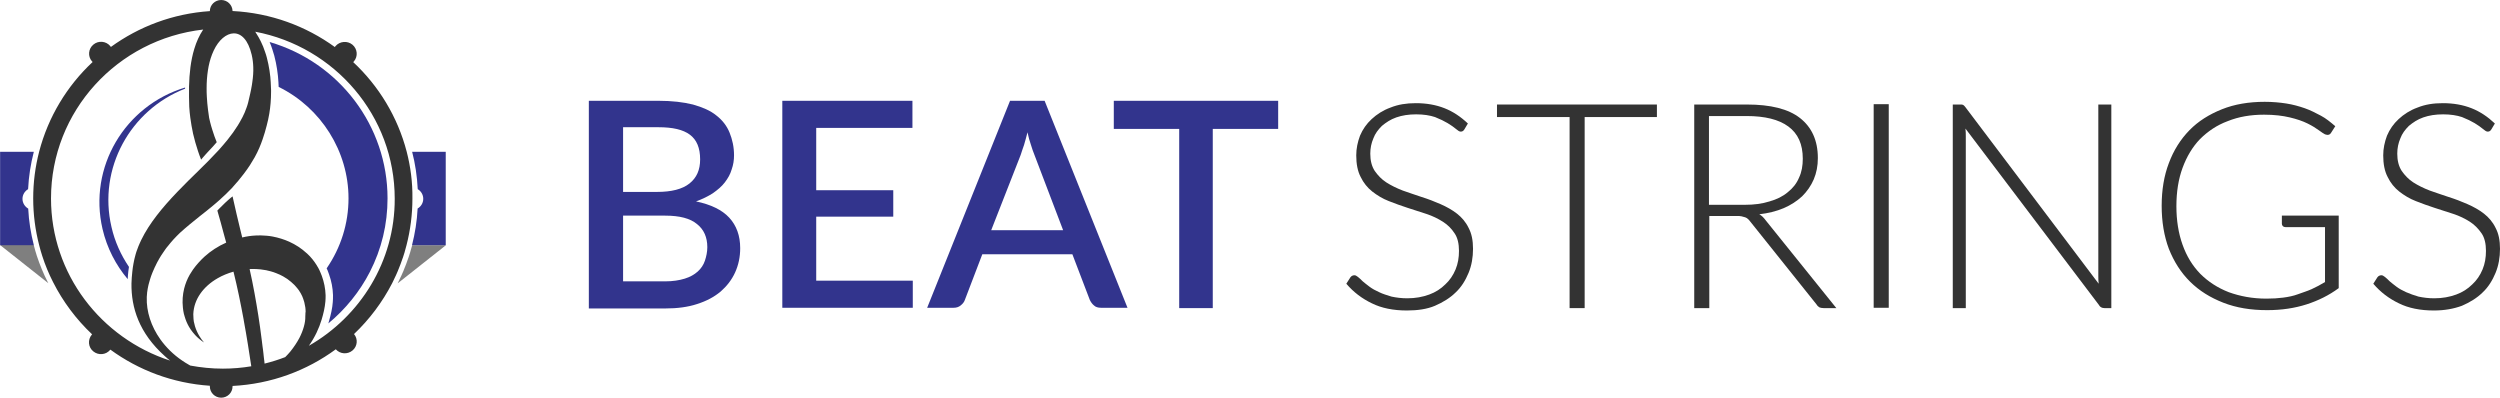 <svg width="245" height="39" viewBox="0 0 245 39" fill="none" xmlns="http://www.w3.org/2000/svg">
<path d="M143.517 12.667C143.416 12.833 143.316 12.899 143.148 12.899C143.014 12.899 142.879 12.8 142.678 12.633C142.477 12.467 142.208 12.268 141.872 12.069C141.537 11.87 141.134 11.671 140.631 11.472C140.127 11.306 139.523 11.206 138.785 11.206C138.047 11.206 137.409 11.306 136.839 11.505C136.268 11.704 135.832 12.003 135.429 12.335C135.06 12.7 134.758 13.098 134.59 13.563C134.389 14.028 134.288 14.526 134.288 15.057C134.288 15.721 134.422 16.285 134.724 16.75C135.026 17.182 135.396 17.58 135.865 17.879C136.335 18.178 136.872 18.443 137.476 18.676C138.08 18.875 138.684 19.107 139.322 19.306C139.96 19.506 140.564 19.738 141.168 20.003C141.772 20.269 142.309 20.568 142.779 20.933C143.248 21.298 143.651 21.763 143.92 22.327C144.222 22.892 144.356 23.556 144.356 24.386C144.356 25.216 144.222 26.012 143.92 26.743C143.618 27.473 143.215 28.137 142.644 28.668C142.107 29.199 141.403 29.631 140.631 29.963C139.859 30.295 138.919 30.428 137.879 30.428C136.537 30.428 135.396 30.195 134.456 29.731C133.483 29.266 132.644 28.635 131.939 27.805L132.342 27.174C132.442 27.041 132.577 26.975 132.744 26.975C132.845 26.975 132.946 27.041 133.08 27.141C133.214 27.241 133.382 27.407 133.55 27.573C133.751 27.739 133.953 27.905 134.221 28.104C134.489 28.303 134.792 28.469 135.161 28.635C135.496 28.801 135.933 28.934 136.369 29.067C136.839 29.166 137.342 29.233 137.913 29.233C138.718 29.233 139.423 29.1 140.06 28.867C140.698 28.635 141.201 28.303 141.638 27.872C142.074 27.473 142.409 26.975 142.644 26.411C142.879 25.846 142.98 25.249 142.98 24.585C142.98 23.888 142.846 23.29 142.544 22.858C142.242 22.394 141.873 22.029 141.403 21.73C140.933 21.431 140.396 21.165 139.792 20.966C139.188 20.767 138.584 20.568 137.946 20.369C137.308 20.169 136.704 19.937 136.1 19.705C135.496 19.472 134.959 19.14 134.489 18.775C134.02 18.41 133.617 17.912 133.348 17.348C133.046 16.783 132.912 16.053 132.912 15.223C132.912 14.559 133.046 13.928 133.281 13.297C133.55 12.667 133.919 12.136 134.422 11.671C134.926 11.206 135.53 10.808 136.268 10.542C137.006 10.243 137.812 10.11 138.751 10.11C139.792 10.11 140.731 10.276 141.57 10.608C142.409 10.94 143.148 11.438 143.852 12.102L143.517 12.667Z" fill="#333333"/>
<path d="M162.377 10.243V11.471H155.296V30.195H153.82V11.471H146.705V10.243H162.377Z" fill="#333333"/>
<path d="M167.512 21.165V30.195H166.035V10.243H171.203C173.519 10.243 175.264 10.675 176.405 11.571C177.546 12.467 178.15 13.762 178.15 15.488C178.15 16.252 178.016 16.949 177.747 17.58C177.479 18.21 177.076 18.775 176.606 19.24C176.103 19.704 175.499 20.103 174.794 20.402C174.089 20.7 173.284 20.899 172.411 20.999C172.646 21.132 172.848 21.331 173.015 21.564L179.962 30.195H178.721C178.553 30.195 178.419 30.162 178.318 30.129C178.217 30.062 178.116 29.996 178.016 29.83L171.539 21.73C171.472 21.63 171.371 21.53 171.304 21.464C171.237 21.398 171.136 21.331 171.035 21.298C170.935 21.265 170.801 21.232 170.666 21.198C170.532 21.165 170.364 21.165 170.163 21.165H167.512ZM167.512 20.07H171.002C171.908 20.07 172.68 19.97 173.418 19.738C174.123 19.538 174.727 19.24 175.197 18.841C175.7 18.443 176.069 17.978 176.304 17.414C176.573 16.849 176.673 16.219 176.673 15.555C176.673 14.127 176.204 13.098 175.264 12.401C174.324 11.704 172.948 11.372 171.17 11.372H167.478V20.07H167.512Z" fill="#333333"/>
<path d="M185.097 30.162H183.62V10.21H185.097V30.162Z" fill="#333333"/>
<path d="M192.379 10.276C192.446 10.309 192.513 10.376 192.614 10.508L205.669 27.805C205.635 27.539 205.635 27.24 205.635 26.975V10.243H206.91V30.195H206.239C206.105 30.195 206.004 30.162 205.937 30.129C205.87 30.096 205.769 30.029 205.702 29.896L192.614 12.6C192.648 12.866 192.648 13.131 192.648 13.397V30.195H191.372V10.243H192.111C192.211 10.243 192.312 10.243 192.379 10.276Z" fill="#333333"/>
<path d="M226.039 29.83C224.898 30.195 223.623 30.394 222.18 30.394C220.569 30.394 219.159 30.162 217.884 29.664C216.609 29.166 215.535 28.502 214.629 27.606C213.723 26.709 213.052 25.647 212.548 24.386C212.078 23.124 211.844 21.73 211.844 20.169C211.844 18.609 212.078 17.215 212.548 15.986C213.018 14.725 213.689 13.662 214.562 12.766C215.434 11.87 216.508 11.206 217.75 10.708C218.992 10.21 220.401 9.978 221.945 9.978C222.717 9.978 223.421 10.044 224.059 10.143C224.697 10.243 225.301 10.409 225.871 10.608C226.442 10.807 226.945 11.073 227.449 11.339C227.952 11.604 228.388 11.969 228.858 12.368L228.455 12.999C228.321 13.231 228.12 13.264 227.851 13.165C227.717 13.098 227.516 12.965 227.247 12.766C226.979 12.567 226.61 12.335 226.14 12.102C225.67 11.87 225.099 11.671 224.395 11.505C223.69 11.339 222.884 11.239 221.878 11.239C220.569 11.239 219.394 11.438 218.32 11.87C217.247 12.268 216.374 12.866 215.602 13.629C214.864 14.393 214.293 15.356 213.891 16.451C213.488 17.547 213.287 18.808 213.287 20.203C213.287 21.597 213.488 22.858 213.891 23.987C214.293 25.116 214.864 26.046 215.636 26.842C216.408 27.606 217.314 28.203 218.421 28.635C219.529 29.033 220.737 29.266 222.113 29.266C222.717 29.266 223.254 29.233 223.757 29.166C224.26 29.1 224.764 29 225.2 28.834C225.636 28.668 226.106 28.535 226.542 28.336C226.979 28.137 227.415 27.905 227.851 27.639V22.261H223.992C223.891 22.261 223.791 22.228 223.723 22.161C223.656 22.095 223.623 22.029 223.623 21.929V21.132H229.194V28.236C228.254 28.934 227.18 29.465 226.039 29.83Z" fill="#333333"/>
<path d="M244.161 12.667C244.06 12.833 243.96 12.899 243.792 12.899C243.658 12.899 243.523 12.8 243.322 12.633C243.121 12.467 242.852 12.268 242.517 12.069C242.181 11.87 241.778 11.671 241.275 11.472C240.771 11.306 240.167 11.206 239.429 11.206C238.691 11.206 238.053 11.306 237.483 11.505C236.912 11.704 236.476 12.003 236.073 12.335C235.704 12.7 235.402 13.098 235.234 13.563C235.033 14.028 234.932 14.526 234.932 15.057C234.932 15.721 235.066 16.285 235.368 16.75C235.67 17.182 236.04 17.58 236.509 17.879C236.979 18.178 237.516 18.443 238.12 18.676C238.724 18.875 239.328 19.107 239.966 19.306C240.604 19.506 241.208 19.738 241.812 20.003C242.416 20.269 242.953 20.568 243.423 20.933C243.892 21.298 244.295 21.763 244.564 22.327C244.866 22.892 245 23.556 245 24.386C245 25.216 244.866 26.012 244.564 26.743C244.262 27.473 243.859 28.137 243.288 28.668C242.751 29.199 242.047 29.631 241.275 29.963C240.469 30.262 239.563 30.428 238.523 30.428C237.181 30.428 236.04 30.195 235.1 29.731C234.127 29.266 233.288 28.635 232.583 27.805L232.986 27.174C233.086 27.041 233.221 26.975 233.388 26.975C233.489 26.975 233.59 27.041 233.724 27.141C233.858 27.241 234.026 27.407 234.194 27.573C234.395 27.739 234.597 27.905 234.865 28.104C235.134 28.303 235.436 28.469 235.805 28.635C236.174 28.801 236.577 28.934 237.013 29.067C237.483 29.166 237.986 29.233 238.557 29.233C239.362 29.233 240.067 29.1 240.704 28.867C241.342 28.635 241.845 28.303 242.282 27.872C242.718 27.473 243.053 26.975 243.288 26.411C243.523 25.846 243.624 25.249 243.624 24.585C243.624 23.888 243.49 23.29 243.188 22.858C242.886 22.427 242.517 22.029 242.047 21.73C241.577 21.431 241.04 21.165 240.436 20.966C239.832 20.767 239.228 20.568 238.59 20.369C237.952 20.169 237.348 19.937 236.744 19.705C236.14 19.472 235.603 19.14 235.134 18.775C234.664 18.41 234.261 17.912 233.993 17.348C233.69 16.783 233.556 16.053 233.556 15.223C233.556 14.559 233.69 13.928 233.925 13.297C234.194 12.667 234.563 12.136 235.066 11.671C235.57 11.206 236.174 10.808 236.912 10.542C237.65 10.243 238.456 10.11 239.396 10.11C240.436 10.11 241.376 10.276 242.215 10.608C243.054 10.94 243.792 11.438 244.497 12.102L244.161 12.667Z" fill="#333333"/>
<path d="M57.706 30.162V9.878H64.552C65.861 9.878 66.968 10.011 67.908 10.243C68.848 10.509 69.62 10.841 70.19 11.306C70.794 11.77 71.23 12.335 71.499 12.999C71.767 13.663 71.935 14.393 71.935 15.223C71.935 15.688 71.868 16.153 71.7 16.617C71.566 17.082 71.331 17.48 71.029 17.879C70.727 18.277 70.324 18.609 69.854 18.941C69.385 19.24 68.848 19.506 68.21 19.738C69.653 20.037 70.76 20.568 71.465 21.331C72.17 22.095 72.539 23.091 72.539 24.319C72.539 25.183 72.371 25.979 72.036 26.71C71.7 27.44 71.23 28.038 70.626 28.569C69.989 29.1 69.25 29.498 68.311 29.797C67.405 30.096 66.364 30.229 65.19 30.229H57.706V30.162ZM61.062 18.808H64.384C65.794 18.808 66.868 18.543 67.572 17.979C68.277 17.414 68.613 16.651 68.613 15.621C68.613 14.493 68.277 13.696 67.606 13.198C66.935 12.7 65.928 12.468 64.519 12.468H61.062V18.808ZM61.062 21.132V27.573H65.19C65.928 27.573 66.566 27.473 67.103 27.307C67.639 27.141 68.042 26.909 68.378 26.61C68.713 26.311 68.948 25.946 69.082 25.548C69.217 25.149 69.317 24.684 69.317 24.22C69.317 23.257 68.982 22.493 68.311 21.962C67.639 21.398 66.599 21.132 65.19 21.132H61.062Z" fill="#32348D"/>
<path d="M89.419 9.878V12.534H79.989V18.642H87.54V21.232H79.989V27.506H89.453V30.162H76.667V9.878H89.419Z" fill="#32348D"/>
<path d="M110.495 30.162H107.911C107.609 30.162 107.374 30.096 107.206 29.93C107.038 29.797 106.904 29.598 106.803 29.398L105.092 24.917H96.266L94.554 29.398C94.487 29.598 94.353 29.764 94.151 29.93C93.95 30.096 93.715 30.162 93.447 30.162H90.862L98.984 9.878H102.373L110.495 30.162ZM97.138 22.56H104.186L101.367 15.156C101.266 14.891 101.132 14.559 101.031 14.194C100.897 13.829 100.796 13.43 100.695 12.965C100.595 13.397 100.46 13.829 100.36 14.194C100.226 14.559 100.125 14.891 100.024 15.19L97.138 22.56Z" fill="#32348D"/>
<path d="M125.261 9.878V12.633H118.851V30.195H115.562V12.633H109.152V9.878H125.261Z" fill="#32348D"/>
<path d="M3.611 25.077C3.57 24.936 3.53 24.805 3.489 24.674C3.479 24.654 3.479 24.633 3.468 24.613C3.428 24.482 3.387 24.341 3.356 24.199C3.356 24.189 3.346 24.169 3.346 24.159C3.336 24.108 3.315 24.058 3.305 24.008C1.102 24.008 0 24.008 0 24.008C3.152 26.5 4.733 27.752 4.733 27.752C4.713 27.711 4.693 27.671 4.672 27.631C4.254 26.813 3.907 25.965 3.611 25.077Z" fill="#7F7F7F"/>
<path d="M40.223 24.623C40.213 24.653 40.203 24.674 40.203 24.704C40.152 24.875 40.101 25.047 40.04 25.218C40.029 25.249 40.019 25.279 40.009 25.299C39.876 25.693 39.734 26.076 39.57 26.46C39.56 26.48 39.55 26.5 39.55 26.52C39.489 26.672 39.417 26.833 39.346 26.985C39.315 27.045 39.285 27.106 39.254 27.176C39.203 27.277 39.162 27.378 39.111 27.479C39.071 27.57 39.02 27.661 38.979 27.752C38.979 27.762 38.968 27.762 38.968 27.772C38.968 27.772 40.55 26.53 43.702 24.028C43.702 24.028 42.6 24.028 40.397 24.028C40.336 24.219 40.285 24.421 40.223 24.623Z" fill="#7F7F7F"/>
<path d="M12.639 26.157C11.854 24.997 11.252 23.685 10.925 22.242C9.589 16.5 12.762 10.778 18.138 8.689C18.138 8.648 18.138 8.618 18.138 8.578C12.231 10.364 8.64 16.389 10.048 22.443C10.487 24.32 11.354 25.975 12.517 27.358C12.527 27.096 12.547 26.833 12.578 26.571C12.598 26.419 12.619 26.288 12.639 26.157Z" fill="#32348D"/>
<path d="M2.204 19.487C2.204 19.083 2.428 18.73 2.754 18.538C2.816 17.277 3.009 16.055 3.315 14.875H0.01V24.028C0.01 24.028 1.112 24.028 3.315 24.028C3.02 22.867 2.826 21.677 2.765 20.445C2.428 20.244 2.204 19.89 2.204 19.487Z" fill="#32348D"/>
<path d="M40.387 14.865C40.693 16.045 40.876 17.276 40.938 18.538C41.264 18.73 41.478 19.083 41.478 19.487C41.478 19.89 41.254 20.243 40.927 20.435C40.866 21.666 40.672 22.867 40.377 24.028C42.58 24.028 43.682 24.028 43.682 24.028V14.875H40.387V14.865Z" fill="#32348D"/>
<path d="M32.093 26.47L32.083 26.46V26.45L32.052 26.389C32.042 26.359 32.022 26.329 32.011 26.298C33.409 24.27 34.154 21.898 34.154 19.436C34.154 14.834 31.471 10.566 27.309 8.517L27.288 8.073C27.278 7.851 27.258 7.649 27.237 7.437C27.186 6.983 27.125 6.539 27.033 6.115C26.982 5.893 26.931 5.671 26.88 5.459C26.819 5.248 26.758 5.026 26.686 4.824C26.615 4.592 26.523 4.359 26.421 4.117C33.256 6.115 37.979 12.352 37.979 19.436C37.979 21.979 37.398 24.401 36.245 26.651C35.255 28.579 33.858 30.305 32.175 31.697C32.195 31.637 32.215 31.586 32.226 31.526C32.44 30.789 32.572 30.183 32.613 29.608C32.634 29.386 32.634 29.164 32.634 28.952V28.922V28.912C32.613 28.226 32.481 27.54 32.246 26.884L32.093 26.47Z" fill="#32348D"/>
<path d="M39.856 14.865C38.969 11.454 37.122 8.426 34.613 6.085C34.633 6.065 34.664 6.045 34.684 6.015C35.102 5.52 35.031 4.793 34.541 4.38C34.041 3.966 33.297 4.037 32.878 4.521C32.858 4.551 32.838 4.582 32.817 4.612C29.981 2.553 26.533 1.272 22.79 1.08C22.779 0.484 22.279 0 21.677 0C21.066 0 20.566 0.484 20.566 1.09C16.944 1.332 13.619 2.604 10.864 4.602C10.844 4.571 10.823 4.541 10.803 4.511C10.385 4.016 9.64 3.956 9.15 4.37C8.651 4.783 8.589 5.52 9.008 6.004C9.028 6.035 9.059 6.055 9.079 6.075C6.57 8.416 4.723 11.454 3.836 14.865C3.458 16.328 3.254 17.862 3.254 19.446C3.254 21.02 3.458 22.554 3.836 24.018C3.846 24.068 3.856 24.119 3.876 24.169C3.876 24.179 3.887 24.199 3.887 24.209C3.927 24.351 3.958 24.482 3.999 24.623C4.009 24.643 4.009 24.663 4.019 24.684C4.06 24.815 4.101 24.956 4.142 25.087C4.427 25.975 4.784 26.833 5.203 27.651C6.172 29.568 7.477 31.304 9.028 32.767C9.018 32.777 9.008 32.787 8.997 32.797C8.579 33.292 8.64 34.028 9.14 34.432C9.64 34.846 10.375 34.785 10.793 34.291C10.803 34.281 10.803 34.271 10.813 34.261C13.578 36.279 16.924 37.56 20.566 37.803C20.566 37.823 20.566 37.853 20.566 37.873C20.566 38.479 21.066 38.973 21.677 38.973C22.29 38.973 22.79 38.479 22.79 37.873C22.79 37.853 22.79 37.843 22.79 37.823C26.574 37.631 30.053 36.329 32.909 34.23C33.327 34.705 34.052 34.755 34.541 34.351C35.031 33.948 35.102 33.221 34.694 32.737C36.204 31.304 37.469 29.618 38.428 27.762C38.479 27.671 38.52 27.58 38.56 27.489C38.611 27.388 38.663 27.287 38.703 27.186C38.734 27.126 38.764 27.065 38.795 26.995C38.867 26.843 38.938 26.682 38.999 26.53C39.009 26.51 39.02 26.49 39.02 26.47C39.183 26.086 39.326 25.703 39.458 25.309C39.468 25.279 39.479 25.249 39.489 25.229C39.55 25.057 39.601 24.886 39.652 24.714C39.662 24.684 39.672 24.663 39.672 24.633C39.734 24.431 39.785 24.24 39.836 24.038C40.213 22.575 40.417 21.041 40.417 19.456C40.438 17.862 40.233 16.328 39.856 14.865ZM4.999 19.446C4.999 10.889 11.517 3.845 19.913 2.896C19.535 3.461 19.25 4.097 19.046 4.773C18.689 5.934 18.556 7.215 18.525 8.477C18.525 8.497 18.525 8.527 18.525 8.547C18.515 9.203 18.525 9.839 18.546 10.455C18.556 10.636 18.576 10.808 18.587 10.99C18.607 11.171 18.627 11.343 18.648 11.524C18.719 12.059 18.811 12.584 18.923 13.109C19.056 13.684 19.219 14.249 19.403 14.804C19.454 14.945 19.494 15.077 19.546 15.218C19.596 15.359 19.658 15.501 19.709 15.642C19.79 15.551 19.862 15.46 19.933 15.379C19.964 15.349 19.984 15.319 20.015 15.289C20.055 15.238 20.096 15.188 20.137 15.147C20.168 15.107 20.209 15.077 20.239 15.036C20.27 15.006 20.3 14.976 20.321 14.945C20.362 14.905 20.402 14.855 20.443 14.814C20.749 14.481 21.004 14.229 21.239 13.936C21.086 13.563 20.943 13.169 20.821 12.766C20.78 12.634 20.739 12.493 20.698 12.362C20.617 12.09 20.555 11.817 20.494 11.545C20.453 11.282 20.413 11.01 20.382 10.737C20.331 10.324 20.29 9.9 20.27 9.476C20.249 9.193 20.249 8.911 20.249 8.628C20.249 8.628 20.249 8.628 20.249 8.618C20.249 8.043 20.29 7.478 20.372 6.923C20.392 6.781 20.423 6.65 20.443 6.509C20.494 6.237 20.566 5.974 20.647 5.712C20.729 5.449 20.831 5.197 20.943 4.955C21.902 2.896 23.963 2.382 24.666 5.369C24.758 5.772 24.809 6.166 24.82 6.57C24.84 7.064 24.799 7.548 24.728 8.033C24.718 8.134 24.697 8.225 24.687 8.325C24.595 8.901 24.452 9.476 24.32 10.041C24.279 10.223 24.218 10.394 24.156 10.566C24.095 10.727 24.034 10.889 23.973 11.04C23.84 11.353 23.677 11.656 23.503 11.958C23.442 12.069 23.371 12.191 23.299 12.302C23.014 12.756 22.687 13.22 22.31 13.684C22.035 14.027 21.729 14.38 21.412 14.733C20.77 15.43 20.127 16.076 19.454 16.732C18.78 17.388 18.097 18.054 17.383 18.8C15.904 20.344 14.639 21.878 13.843 23.513C13.741 23.715 13.659 23.927 13.568 24.129C13.517 24.27 13.466 24.401 13.415 24.542C13.415 24.552 13.415 24.552 13.404 24.563C13.364 24.694 13.312 24.825 13.282 24.956C13.272 24.997 13.261 25.037 13.251 25.077C13.221 25.178 13.19 25.279 13.17 25.39C13.139 25.541 13.108 25.693 13.078 25.844C13.027 26.107 12.996 26.369 12.966 26.631C12.925 27.015 12.894 27.398 12.884 27.782C12.854 30.143 13.619 32.636 16.159 34.906C16.322 35.058 16.495 35.199 16.669 35.34C9.895 33.14 4.999 26.863 4.999 19.446ZM29.93 30.789C29.93 30.86 29.92 30.93 29.92 31.011C29.93 31.324 29.879 31.657 29.777 32.02C29.675 32.383 29.532 32.747 29.339 33.12C29.104 33.564 28.808 34.008 28.461 34.442C28.298 34.634 28.125 34.826 27.951 34.997C27.298 35.249 26.625 35.461 25.931 35.633C25.931 35.613 25.931 35.593 25.921 35.572C25.911 35.522 25.911 35.441 25.901 35.361C25.901 35.32 25.891 35.27 25.88 35.219C25.87 35.118 25.86 34.997 25.84 34.866C25.829 34.805 25.819 34.735 25.819 34.664C25.799 34.533 25.789 34.382 25.768 34.23C25.758 34.139 25.748 34.038 25.727 33.938C25.707 33.756 25.676 33.564 25.656 33.362C25.625 33.16 25.605 32.949 25.574 32.737C25.544 32.515 25.513 32.293 25.483 32.05C25.432 31.697 25.381 31.324 25.319 30.94C25.095 29.528 24.82 27.943 24.462 26.369C24.575 26.359 24.575 26.359 24.687 26.359C24.983 26.359 25.258 26.369 25.534 26.399C25.717 26.419 25.901 26.45 26.074 26.48C26.227 26.51 26.38 26.551 26.533 26.591C26.717 26.641 26.901 26.702 27.074 26.773C27.309 26.863 27.533 26.964 27.747 27.085C27.89 27.166 28.023 27.247 28.155 27.338C28.41 27.519 28.645 27.721 28.859 27.933C28.951 28.034 29.043 28.135 29.124 28.236C29.175 28.306 29.237 28.377 29.288 28.448C29.349 28.539 29.41 28.64 29.471 28.741C29.522 28.831 29.573 28.922 29.614 29.023C29.655 29.104 29.686 29.195 29.716 29.285C29.757 29.386 29.788 29.497 29.818 29.608C29.828 29.639 29.838 29.669 29.838 29.699C29.91 29.972 29.951 30.264 29.951 30.557C29.93 30.628 29.93 30.708 29.93 30.789ZM30.267 33.887C30.869 33.039 31.277 32.141 31.522 31.314C31.695 30.739 31.838 30.143 31.889 29.538C31.909 29.336 31.909 29.134 31.909 28.932C31.909 28.942 31.909 28.952 31.909 28.962C31.909 28.952 31.909 28.942 31.909 28.932V28.922V28.932C31.889 28.276 31.756 27.64 31.542 27.045C31.501 26.944 31.46 26.843 31.42 26.742C31.379 26.651 31.338 26.551 31.297 26.46C31.226 26.308 31.144 26.167 31.052 26.026C31.052 26.026 31.052 26.026 31.052 26.016C30.787 25.592 30.471 25.188 30.093 24.845C30.083 24.835 30.063 24.815 30.043 24.805C29.553 24.351 28.982 23.977 28.339 23.685C27.839 23.463 27.298 23.291 26.717 23.18C26.34 23.109 25.952 23.079 25.544 23.069C25.381 23.069 25.227 23.069 25.075 23.079C24.616 23.099 24.197 23.16 23.738 23.271C23.667 22.988 23.606 22.706 23.534 22.443C23.401 21.909 23.289 21.424 23.187 20.99C23.014 20.244 22.892 19.678 22.83 19.416C22.81 19.335 22.8 19.285 22.8 19.265C22.8 19.255 22.8 19.244 22.8 19.244C22.749 19.285 22.698 19.325 22.636 19.366C22.3 19.638 21.841 20.082 21.474 20.455C21.412 20.516 21.351 20.576 21.3 20.637C21.524 21.384 21.739 22.201 21.953 22.998C22.024 23.261 22.096 23.523 22.167 23.776C21.372 24.129 20.657 24.593 20.055 25.138C19.852 25.32 19.668 25.511 19.494 25.703L19.474 25.723C19.27 25.945 19.086 26.177 18.913 26.419C18.801 26.581 18.699 26.752 18.597 26.914C18.352 27.338 18.168 27.802 18.046 28.286C17.903 28.872 17.852 29.487 17.924 30.153C17.934 30.254 17.944 30.365 17.964 30.466C17.995 30.658 18.036 30.84 18.097 31.021C18.199 31.374 18.342 31.717 18.525 32.03C18.638 32.222 18.76 32.404 18.903 32.575C18.974 32.666 19.056 32.757 19.137 32.848C19.382 33.11 19.668 33.352 19.994 33.564C19.821 33.362 19.668 33.15 19.535 32.928C19.352 32.626 19.209 32.303 19.107 31.97C19.066 31.818 19.025 31.667 18.995 31.516C18.984 31.435 18.974 31.344 18.964 31.263C18.954 31.112 18.944 30.971 18.944 30.819C18.944 30.799 18.944 30.779 18.944 30.769C19.005 29.326 19.923 28.074 21.331 27.267C21.8 26.995 22.32 26.783 22.881 26.621C23.269 28.175 23.585 29.739 23.871 31.284C23.871 31.304 23.881 31.324 23.881 31.344C23.881 31.364 23.891 31.395 23.891 31.415C24.034 32.212 24.177 32.999 24.299 33.786C24.411 34.493 24.524 35.199 24.626 35.895C23.718 36.047 22.79 36.127 21.841 36.127C20.749 36.127 19.688 36.016 18.648 35.825C18.597 35.794 18.546 35.774 18.505 35.744C18.28 35.613 18.056 35.481 17.842 35.33C16.995 34.755 16.271 34.038 15.71 33.251C14.812 31.99 14.333 30.527 14.384 29.124C14.384 29.114 14.384 29.104 14.384 29.094C14.394 28.973 14.404 28.852 14.414 28.73C14.414 28.72 14.414 28.7 14.414 28.69C14.414 28.67 14.425 28.64 14.425 28.619C14.435 28.529 14.445 28.448 14.465 28.357C14.465 28.337 14.476 28.306 14.476 28.286C14.476 28.266 14.486 28.256 14.486 28.236C14.506 28.135 14.527 28.044 14.547 27.943C14.557 27.913 14.557 27.883 14.567 27.863C14.598 27.741 14.629 27.62 14.669 27.499C14.68 27.449 14.7 27.398 14.71 27.358C14.73 27.287 14.761 27.207 14.781 27.136C14.792 27.106 14.802 27.075 14.812 27.045C14.822 27.015 14.832 26.995 14.843 26.964C14.863 26.894 14.894 26.823 14.924 26.752C14.945 26.692 14.965 26.641 14.996 26.581C15.037 26.47 15.088 26.359 15.139 26.258C15.149 26.238 15.149 26.228 15.159 26.207C15.179 26.157 15.21 26.096 15.241 26.046C15.261 25.996 15.292 25.945 15.312 25.895C15.353 25.824 15.383 25.743 15.424 25.673C15.445 25.632 15.465 25.592 15.496 25.552C15.526 25.491 15.557 25.441 15.587 25.38C15.71 25.168 15.842 24.956 15.985 24.754C15.995 24.734 16.016 24.714 16.026 24.694C16.087 24.613 16.138 24.532 16.2 24.442C16.22 24.421 16.24 24.391 16.25 24.371C16.291 24.32 16.332 24.26 16.373 24.209C16.393 24.179 16.414 24.149 16.444 24.129C16.618 23.907 16.801 23.685 16.985 23.483C17.199 23.251 17.424 23.019 17.648 22.807C18.27 22.242 18.923 21.717 19.576 21.192C20.015 20.849 20.453 20.506 20.882 20.142C21.096 19.961 21.31 19.789 21.514 19.598C21.933 19.224 22.341 18.841 22.728 18.427C23.187 17.922 23.575 17.458 23.901 17.024C24.126 16.732 24.32 16.449 24.493 16.187C24.666 15.914 24.82 15.662 24.962 15.41C25.309 14.784 25.544 14.209 25.738 13.644C25.809 13.422 25.88 13.2 25.952 12.978C26.013 12.756 26.074 12.534 26.135 12.312C26.238 11.918 26.329 11.524 26.39 11.141C26.503 10.475 26.564 9.748 26.564 9.002C26.564 8.931 26.564 8.86 26.564 8.79C26.564 8.729 26.564 8.658 26.554 8.598V8.588C26.544 8.235 26.523 7.892 26.492 7.538C26.452 7.114 26.38 6.701 26.299 6.287C26.258 6.085 26.207 5.873 26.156 5.671C26.105 5.47 26.044 5.268 25.972 5.076C25.86 4.733 25.727 4.39 25.554 4.047C25.483 3.905 25.411 3.774 25.34 3.643C25.238 3.461 25.125 3.28 25.013 3.108C32.797 4.582 38.683 11.343 38.683 19.477C38.703 25.612 35.306 31.001 30.267 33.887Z" fill="#333333"/>
</svg>
